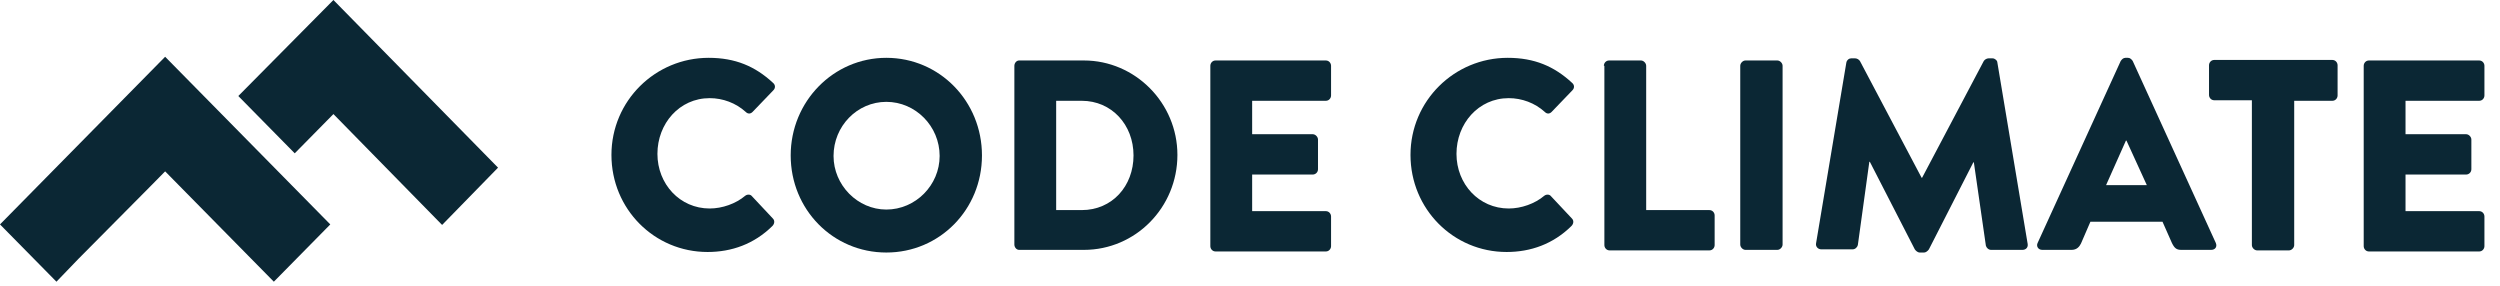 <?xml version="1.0" encoding="UTF-8"?>
<svg width="201px" height="23px" viewBox="0 0 201 23" version="1.1" xmlns="http://www.w3.org/2000/svg" xmlns:xlink="http://www.w3.org/1999/xlink">
    <!-- Generator: Sketch 45 (43475) - http://www.bohemiancoding.com/sketch -->
    <title>code-climate</title>
    <desc>Created with Sketch.</desc>
    <defs></defs>
    <g id="Page-1" stroke="none" stroke-width="1" fill="none" fill-rule="evenodd">
        <g id="code-climate-seeklogo.com" fill-rule="nonzero" fill="#0B2734">
            <g id="Group" transform="translate(49.16, 4.265)">
                <path d="M7.815,0.384 C9.958,0.384 11.555,1.066 12.983,2.389 C13.193,2.559 13.193,2.815 13.025,2.986 L11.345,4.735 C11.176,4.905 10.966,4.905 10.798,4.735 C10,4.01 8.95,3.626 7.899,3.626 C5.462,3.626 3.697,5.673 3.697,8.104 C3.697,10.536 5.504,12.498 7.899,12.498 C8.908,12.498 10,12.114 10.756,11.474 C10.924,11.346 11.176,11.346 11.303,11.517 L12.983,13.308 C13.151,13.479 13.109,13.735 12.941,13.905 C11.471,15.356 9.664,15.995 7.731,15.995 C3.445,15.995 7.10542736e-14,12.54 7.10542736e-14,8.19 C7.10542736e-14,3.839 3.529,0.384 7.815,0.384 L7.815,0.384 Z" id="Shape"></path>
                <path d="M22.101,0.384 C26.387,0.384 29.79,3.882 29.79,8.232 C29.79,12.583 26.387,16.038 22.101,16.038 C17.815,16.038 14.412,12.583 14.412,8.232 C14.412,3.882 17.857,0.384 22.101,0.384 L22.101,0.384 Z M22.101,12.583 C24.454,12.583 26.387,10.621 26.387,8.275 C26.387,5.886 24.454,3.924 22.101,3.924 C19.748,3.924 17.857,5.886 17.857,8.275 C17.857,10.621 19.79,12.583 22.101,12.583 L22.101,12.583 Z" id="Shape"></path>
                <path d="M32.395,1.024 C32.395,0.81 32.563,0.597 32.773,0.597 L37.983,0.597 C42.101,0.597 45.504,4.01 45.504,8.19 C45.504,12.412 42.143,15.825 37.983,15.825 L32.773,15.825 C32.563,15.825 32.395,15.611 32.395,15.398 L32.395,1.024 L32.395,1.024 Z M37.815,12.626 C40.252,12.626 41.975,10.706 41.975,8.232 C41.975,5.758 40.21,3.839 37.815,3.839 L35.756,3.839 L35.756,12.626 L37.815,12.626 L37.815,12.626 Z" id="Shape"></path>
                <path d="M48.151,1.024 C48.151,0.81 48.319,0.597 48.571,0.597 L57.437,0.597 C57.689,0.597 57.857,0.81 57.857,1.024 L57.857,3.412 C57.857,3.626 57.689,3.839 57.437,3.839 L51.513,3.839 L51.513,6.526 L56.387,6.526 C56.597,6.526 56.807,6.739 56.807,6.953 L56.807,9.341 C56.807,9.597 56.597,9.768 56.387,9.768 L51.513,9.768 L51.513,12.711 L57.437,12.711 C57.689,12.711 57.857,12.924 57.857,13.138 L57.857,15.526 C57.857,15.739 57.689,15.953 57.437,15.953 L48.571,15.953 C48.319,15.953 48.151,15.739 48.151,15.526 L48.151,1.024 L48.151,1.024 Z" id="Shape"></path>
                <path d="M72.059,0.384 C74.202,0.384 75.798,1.066 77.227,2.389 C77.437,2.559 77.437,2.815 77.269,2.986 L75.588,4.735 C75.42,4.905 75.21,4.905 75.042,4.735 C74.244,4.01 73.193,3.626 72.143,3.626 C69.706,3.626 67.941,5.673 67.941,8.104 C67.941,10.536 69.748,12.498 72.143,12.498 C73.151,12.498 74.244,12.114 75,11.474 C75.168,11.346 75.42,11.346 75.546,11.517 L77.227,13.308 C77.395,13.479 77.353,13.735 77.185,13.905 C75.714,15.356 73.908,15.995 71.975,15.995 C67.689,15.995 64.244,12.54 64.244,8.19 C64.244,3.839 67.773,0.384 72.059,0.384 L72.059,0.384 Z" id="Shape"></path>
                <path d="M79.79,1.024 C79.79,0.81 79.958,0.597 80.21,0.597 L82.773,0.597 C82.983,0.597 83.193,0.81 83.193,1.024 L83.193,12.626 L88.277,12.626 C88.529,12.626 88.697,12.839 88.697,13.052 L88.697,15.441 C88.697,15.654 88.529,15.867 88.277,15.867 L80.252,15.867 C80,15.867 79.832,15.654 79.832,15.441 L79.832,1.024 L79.79,1.024 Z" id="Shape"></path>
                <path d="M90.756,1.024 C90.756,0.81 90.966,0.597 91.176,0.597 L93.739,0.597 C93.95,0.597 94.16,0.81 94.16,1.024 L94.16,15.398 C94.16,15.611 93.95,15.825 93.739,15.825 L91.176,15.825 C90.966,15.825 90.756,15.611 90.756,15.398 L90.756,1.024 L90.756,1.024 Z" id="Shape"></path>
                <path d="M99.286,0.768 C99.328,0.555 99.496,0.427 99.664,0.427 L100,0.427 C100.126,0.427 100.294,0.512 100.378,0.64 L105.336,10.024 L105.378,10.024 L110.336,0.64 C110.42,0.512 110.588,0.427 110.714,0.427 L111.05,0.427 C111.218,0.427 111.429,0.597 111.429,0.768 L113.866,15.356 C113.908,15.654 113.697,15.825 113.445,15.825 L110.924,15.825 C110.714,15.825 110.546,15.654 110.504,15.484 L109.538,8.787 L109.496,8.787 L105.924,15.782 C105.84,15.91 105.672,16.038 105.546,16.038 L105.168,16.038 C105.042,16.038 104.874,15.91 104.79,15.782 L101.176,8.744 L101.134,8.744 L100.21,15.441 C100.168,15.611 100,15.782 99.79,15.782 L97.269,15.782 C97.017,15.782 96.807,15.569 96.849,15.313 L99.286,0.768 L99.286,0.768 Z" id="Shape"></path>
                <path d="M114.664,15.27 L121.345,0.64 C121.429,0.512 121.555,0.384 121.723,0.384 L121.933,0.384 C122.101,0.384 122.227,0.512 122.311,0.64 L128.992,15.27 C129.118,15.569 128.95,15.825 128.613,15.825 L126.218,15.825 C125.84,15.825 125.672,15.697 125.462,15.27 L124.706,13.564 L118.908,13.564 L118.151,15.313 C118.025,15.569 117.815,15.825 117.395,15.825 L115.042,15.825 C114.706,15.825 114.538,15.526 114.664,15.27 L114.664,15.27 Z M123.445,10.621 L121.807,7.038 L121.765,7.038 L120.168,10.621 L123.445,10.621 L123.445,10.621 Z" id="Shape"></path>
                <path d="M131.933,3.796 L128.866,3.796 C128.613,3.796 128.445,3.583 128.445,3.37 L128.445,0.981 C128.445,0.768 128.613,0.555 128.866,0.555 L138.361,0.555 C138.613,0.555 138.782,0.768 138.782,0.981 L138.782,3.412 C138.782,3.626 138.613,3.839 138.361,3.839 L135.294,3.839 L135.294,15.441 C135.294,15.654 135.084,15.867 134.874,15.867 L132.311,15.867 C132.101,15.867 131.891,15.654 131.891,15.441 L131.891,3.796 L131.933,3.796 Z" id="Shape"></path>
                <path d="M140.882,1.024 C140.882,0.81 141.05,0.597 141.303,0.597 L150.168,0.597 C150.42,0.597 150.588,0.81 150.588,1.024 L150.588,3.412 C150.588,3.626 150.42,3.839 150.168,3.839 L144.244,3.839 L144.244,6.526 L149.118,6.526 C149.328,6.526 149.538,6.739 149.538,6.953 L149.538,9.341 C149.538,9.597 149.328,9.768 149.118,9.768 L144.244,9.768 L144.244,12.711 L150.168,12.711 C150.42,12.711 150.588,12.924 150.588,13.138 L150.588,15.526 C150.588,15.739 150.42,15.953 150.168,15.953 L141.303,15.953 C141.05,15.953 140.882,15.739 140.882,15.526 L140.882,1.024 L140.882,1.024 Z" id="Shape"></path>
            </g>
            <g id="Group">
                <polygon id="Shape" points="26.807 0 19.16 7.72 23.697 12.327 26.807 9.171 35.546 18.085 40.042 13.479"></polygon>
                <polygon id="Shape" points="17.773 9.128 13.277 4.564 1.765 16.251 0 18.043 4.538 22.649 6.303 20.815 12.143 14.929 13.277 13.777 17.773 18.341 22.017 22.649 26.555 18.043 22.311 13.735"></polygon>
            </g>
        </g>
    </g>
</svg>
